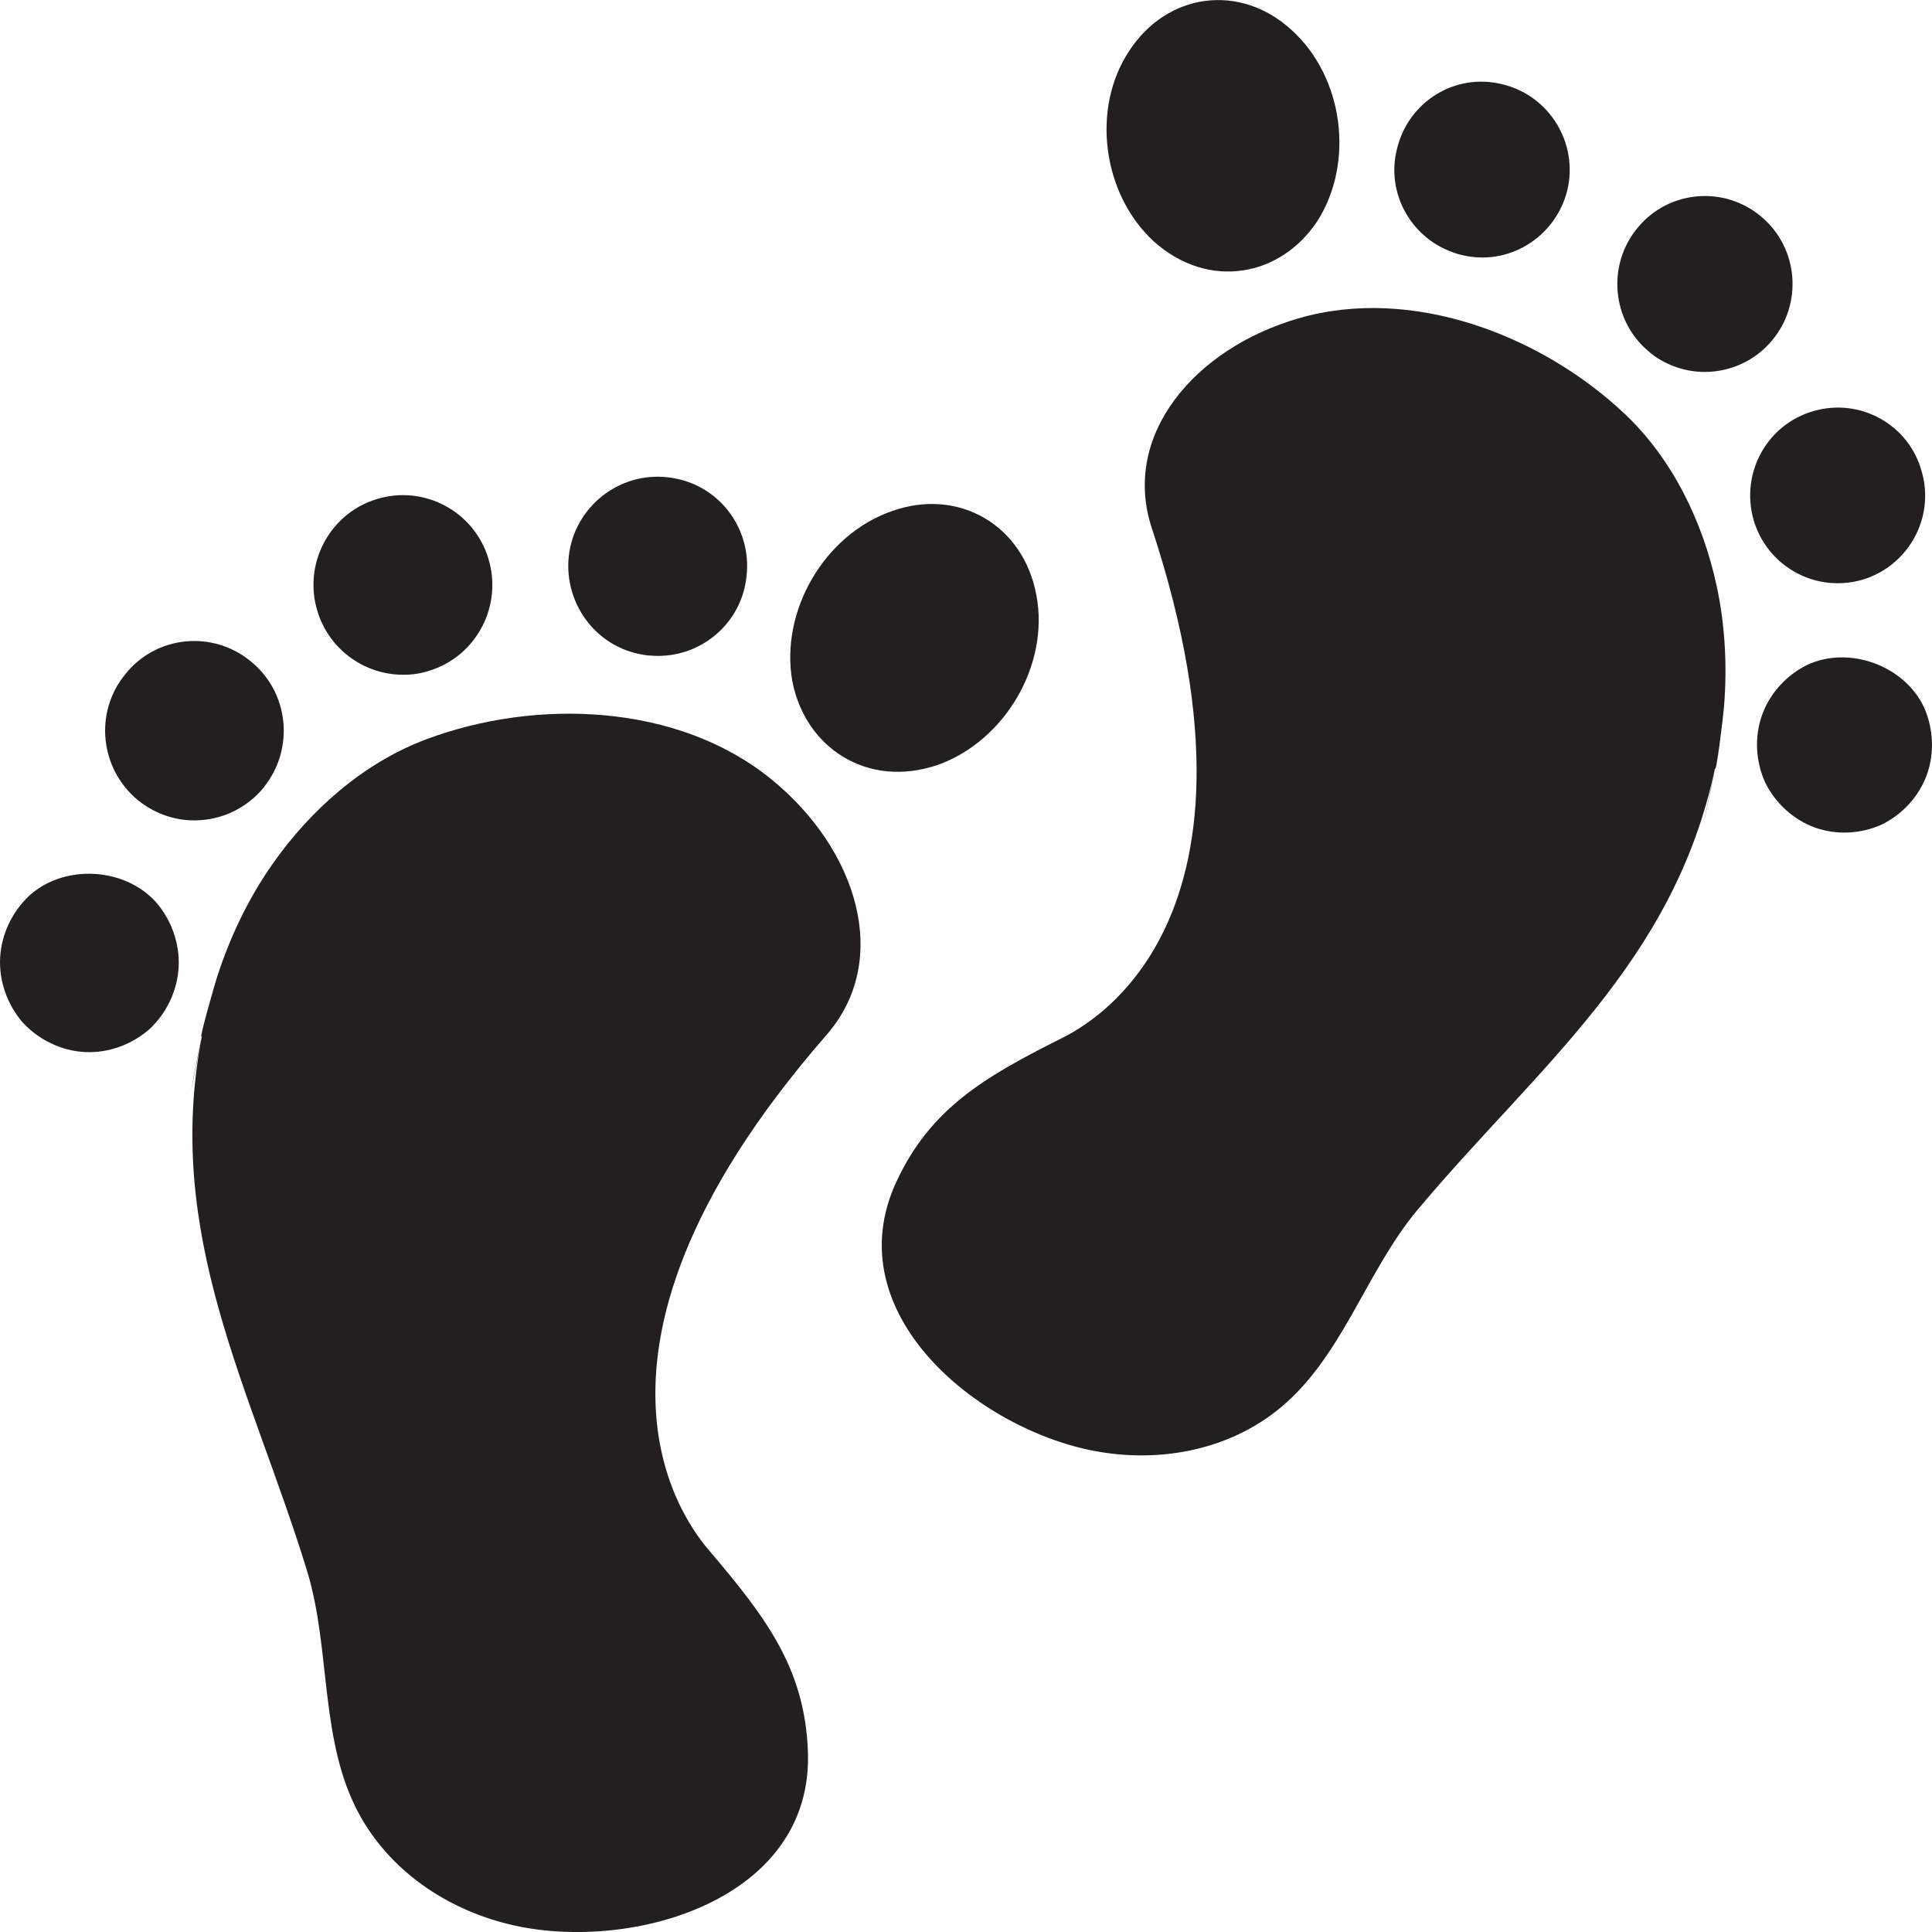 <?xml version="1.0" encoding="utf-8"?>
<svg version="1.1" id="Layer_1" xmlns="http://www.w3.org/2000/svg" xmlns:xlink="http://www.w3.org/1999/xlink" x="0px" y="0px" viewBox="0 0 28 28"
	 enable-background="new 0 0 28 28" xml:space="preserve">

		<g>
			<defs>
				<rect id="SVGID_1_" width="28" height="28"/>
			</defs>
			<clipPath id="SVGID_2_">
				<use xlink:href="#SVGID_1_"  overflow="visible"/>
			</clipPath>
			<path clip-path="url(#SVGID_2_)" fill="#231F20" d="M24.855,11.133C24.501,12.82,24.858,11.163,24.855,11.133"/>
			<path clip-path="url(#SVGID_2_)" fill="#231F20" d="M23.556,6.007c-1.208-1.146-3.089-1.871-4.735-1.394
				c-1.509,0.437-2.571,1.694-2.129,3.038c1.959,5.944-1.111,7.297-1.352,7.419c-1.081,0.545-1.858,1-2.349,2.057
				c-0.884,1.904,1.18,3.583,2.873,3.902c0.903,0.17,1.87,0.006,2.61-0.561c0.964-0.737,1.304-2.02,2.069-2.933
				c1.742-2.077,3.721-3.586,4.312-6.402c0.013,0.116,0.116-0.714,0.13-0.88c0.048-0.588,0.019-1.184-0.106-1.762
				C24.681,7.57,24.243,6.659,23.556,6.007"/>
			<path clip-path="url(#SVGID_2_)" fill="#231F20" d="M26.205,8.378c0.239,0.087,0.511,0.1,0.777,0.027
				c0.673-0.197,1.065-0.9,0.868-1.575c-0.187-0.68-0.896-1.069-1.568-0.872c-0.67,0.191-1.061,0.893-0.868,1.575L25.41,7.524
				C25.531,7.939,25.83,8.242,26.205,8.378"/>
			<path clip-path="url(#SVGID_2_)" fill="#231F20" d="M18.019,3.918c0.409-0.062,0.8-0.304,1.07-0.709
				c0.544-0.847,0.386-2.088-0.368-2.772c-0.744-0.685-1.803-0.547-2.356,0.301c-0.554,0.836-0.388,2.076,0.357,2.761
				C17.115,3.85,17.573,3.986,18.019,3.918"/>
			<path clip-path="url(#SVGID_2_)" fill="#231F20" d="M24.277,5.315c0.484,0.176,1.05,0.04,1.4-0.375
				c0.457-0.539,0.385-1.348-0.147-1.796c-0.537-0.459-1.342-0.387-1.789,0.148c-0.456,0.539-0.385,1.347,0.147,1.796
				C24.005,5.193,24.14,5.265,24.277,5.315"/>
			<path clip-path="url(#SVGID_2_)" fill="#231F20" d="M21.043,3.652c0.048,0.018,0.089,0.032,0.139,0.043
				c0.68,0.169,1.364-0.256,1.533-0.939c0.162-0.685-0.261-1.372-0.943-1.535c-0.68-0.169-1.362,0.248-1.527,0.941
				C20.087,2.793,20.443,3.434,21.043,3.652"/>
			<path clip-path="url(#SVGID_2_)" fill="#231F20" d="M27.884,10.251c-0.283-0.606-1.088-0.898-1.692-0.615
				c-0.3,0.147-0.54,0.409-0.654,0.724c-0.113,0.315-0.095,0.67,0.042,0.976c0.147,0.3,0.407,0.542,0.72,0.656
				c0.314,0.114,0.668,0.095,0.972-0.042c0.299-0.147,0.54-0.408,0.654-0.723C28.039,10.912,28.02,10.556,27.884,10.251"/>
			<path clip-path="url(#SVGID_2_)" fill="#231F20" d="M2.926,15.017C2.911,15.044,2.592,16.745,2.926,15.017"/>
			<path clip-path="url(#SVGID_2_)" fill="#231F20" d="M11.179,11.294c-1.359-1.106-3.414-1.174-5.003-0.579
				c-0.905,0.339-1.676,1.021-2.227,1.808c-0.346,0.493-0.609,1.042-0.796,1.615C3.1,14.299,2.868,15.12,2.926,15.016
				c-0.558,2.884,0.705,5.092,1.521,7.74c0.359,1.163,0.171,2.506,0.785,3.584c0.472,0.827,1.316,1.368,2.233,1.568
				c1.717,0.376,4.322-0.378,4.244-2.522c-0.043-1.19-0.594-1.927-1.394-2.871c-0.178-0.211-2.529-2.708,1.663-7.515
				C12.926,13.913,12.425,12.308,11.179,11.294"/>
			<path clip-path="url(#SVGID_2_)" fill="#231F20" d="M3.824,11.409c0.452-0.564,0.362-1.381-0.193-1.827
				C3.077,9.128,2.256,9.211,1.812,9.776c-0.452,0.556-0.362,1.373,0.193,1.826c0.221,0.176,0.482,0.272,0.741,0.286
				c0.407,0.021,0.808-0.144,1.086-0.486L3.824,11.409z"/>
			<path clip-path="url(#SVGID_2_)" fill="#231F20" d="M15.021,8.631c-0.185-1.018-1.125-1.57-2.097-1.223
				c-0.979,0.342-1.618,1.446-1.442,2.46c0.094,0.488,0.365,0.871,0.726,1.093c0.393,0.242,0.877,0.297,1.385,0.124
				C14.563,10.738,15.21,9.639,15.021,8.631"/>
			<path clip-path="url(#SVGID_2_)" fill="#231F20" d="M5.771,9.777c0.148,0.008,0.304-0.006,0.456-0.058
				c0.677-0.21,1.064-0.941,0.849-1.63c-0.209-0.681-0.938-1.07-1.624-0.853c-0.678,0.209-1.065,0.941-0.849,1.63
				C4.768,9.396,5.246,9.749,5.771,9.777"/>
			<path clip-path="url(#SVGID_2_)" fill="#231F20" d="M9.322,9.489c0.052,0.01,0.096,0.012,0.148,0.015
				c0.65,0.035,1.238-0.426,1.34-1.083c0.118-0.716-0.358-1.381-1.064-1.494C9.041,6.808,8.371,7.286,8.252,7.995
				C8.14,8.704,8.616,9.377,9.322,9.489"/>
			<path clip-path="url(#SVGID_2_)" fill="#231F20" d="M0.427,12.978c-0.249,0.233-0.407,0.559-0.425,0.901
				c-0.018,0.342,0.105,0.683,0.328,0.941c0.232,0.25,0.557,0.409,0.897,0.427c0.34,0.018,0.68-0.106,0.937-0.33
				c0.25-0.232,0.407-0.559,0.425-0.901c0.018-0.341-0.104-0.683-0.328-0.941C1.805,12.568,0.933,12.521,0.427,12.978"/>
		</g>

</svg>
